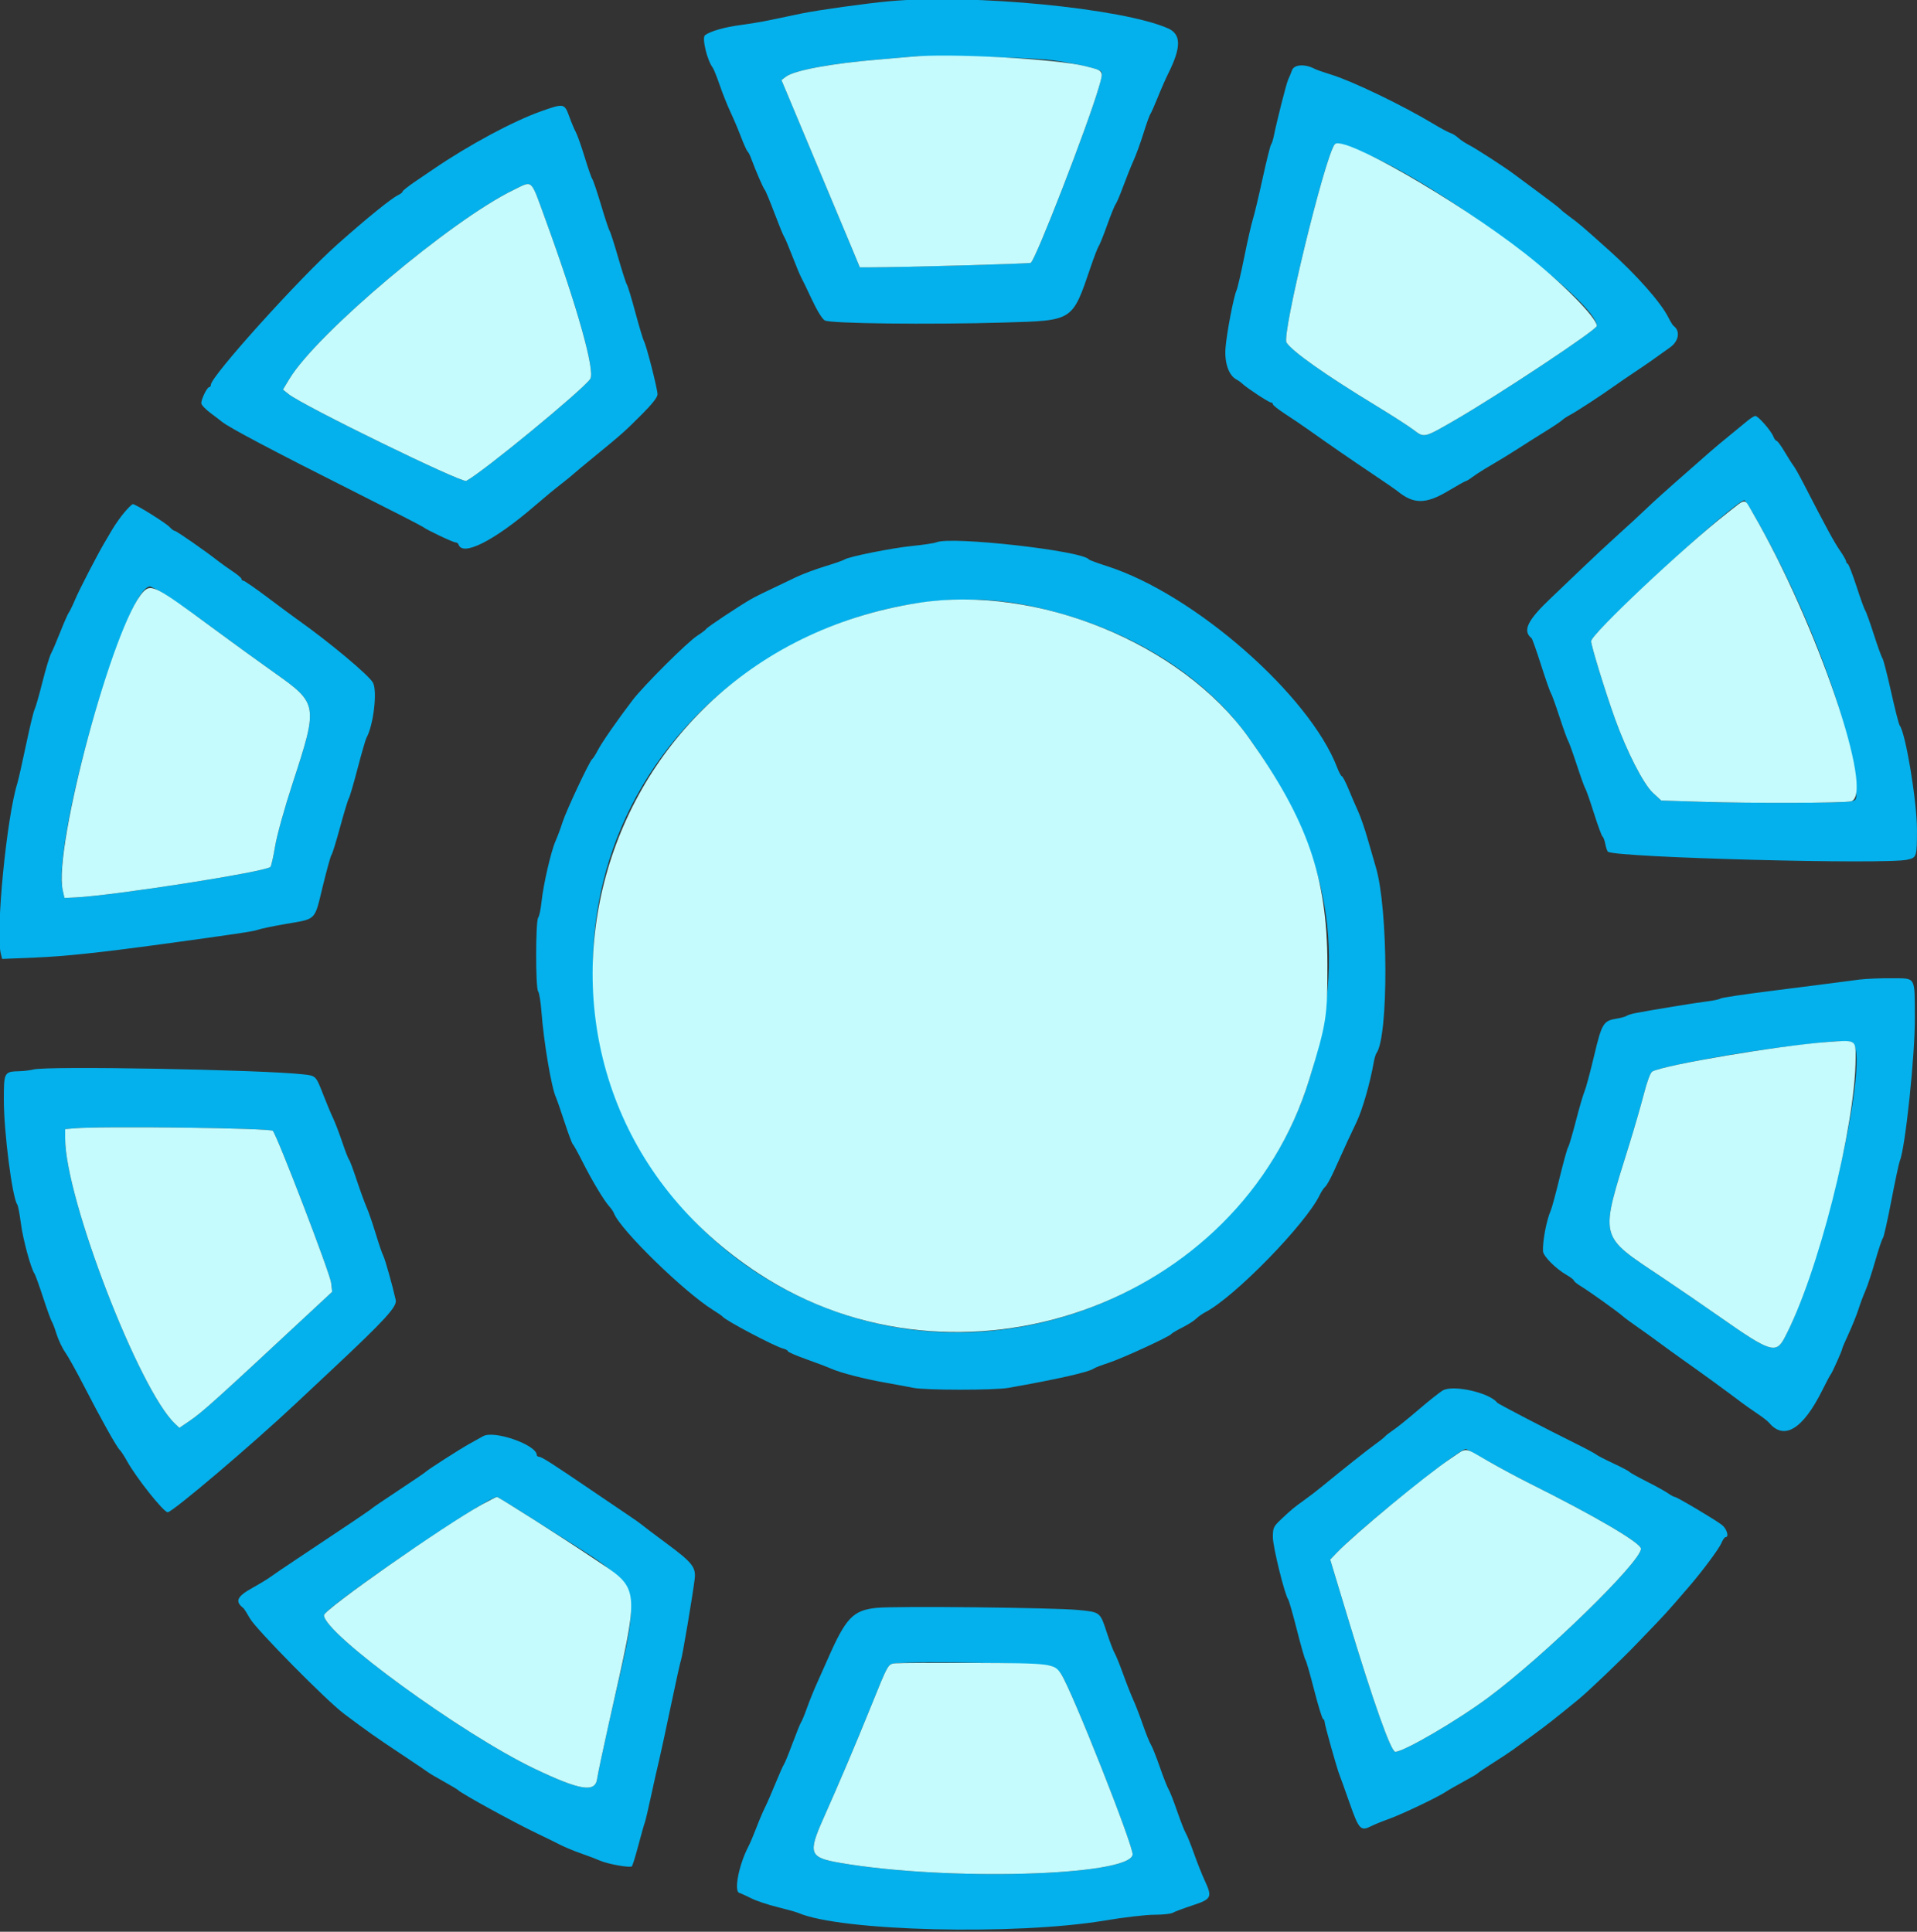 <svg id="svg" version="1.1" xmlns="http://www.w3.org/2000/svg" xmlns:xlink="http://www.w3.org/1999/xlink" width="400" height="403.146" viewBox="0, 0, 400,403.146"><rect x="0" y="0" width="400" height="403.146" fill="#333333" stroke="none"/><g id="svgg"><path id="path0" d="M185.600 0.257 C 180.767 0.697,170.588 2.118,167.200 2.826 C 165.110 3.263,162.177 3.878,160.682 4.193 C 159.188 4.509,156.488 4.962,154.682 5.201 C 151.164 5.666,148.229 6.500,147.104 7.354 C 146.415 7.877,147.557 12.633,148.736 14.151 C 148.927 14.398,149.581 16.040,150.190 17.800 C 150.798 19.560,151.804 22.080,152.426 23.400 C 153.048 24.720,154.038 27.060,154.627 28.600 C 155.216 30.140,155.827 31.490,155.984 31.600 C 156.141 31.710,156.467 32.340,156.709 33.000 C 157.643 35.547,159.316 39.409,159.567 39.600 C 159.712 39.710,160.612 41.870,161.567 44.400 C 162.522 46.930,163.442 49.180,163.611 49.400 C 163.781 49.620,164.552 51.442,165.325 53.449 C 166.097 55.456,166.921 57.436,167.155 57.849 C 167.389 58.262,168.397 60.350,169.396 62.489 C 170.479 64.809,171.572 66.580,172.106 66.879 C 173.268 67.529,193.887 67.770,209.403 67.315 C 224.083 66.883,223.685 67.139,227.620 55.600 C 228.333 53.510,229.074 51.597,229.267 51.348 C 229.460 51.100,230.248 49.134,231.018 46.979 C 231.788 44.824,232.584 42.860,232.788 42.615 C 232.991 42.369,233.706 40.682,234.376 38.866 C 235.046 37.049,236.018 34.626,236.537 33.481 C 237.056 32.337,237.985 29.780,238.602 27.800 C 239.218 25.820,239.865 24.014,240.039 23.786 C 240.213 23.558,240.906 21.997,241.579 20.317 C 242.252 18.637,243.237 16.393,243.768 15.331 C 246.510 9.852,246.492 7.150,243.705 5.915 C 234.270 1.735,202.915 -1.318,185.600 0.257 M219.400 12.554 C 223.915 13.154,228.613 14.190,229.611 14.807 C 230.085 15.100,230.030 15.647,229.264 18.277 C 226.930 26.287,216.122 54.160,215.080 54.855 C 214.777 55.057,187.990 55.800,181.007 55.800 L 179.413 55.800 177.755 51.800 C 176.232 48.127,165.786 23.181,163.877 18.656 L 163.057 16.712 163.992 16.006 C 165.762 14.671,173.545 13.233,183.400 12.420 C 186.260 12.184,189.320 11.921,190.200 11.835 C 193.888 11.474,215.223 12.000,219.400 12.554 M269.602 14.647 C 269.372 15.281,269.007 16.160,268.791 16.600 C 268.434 17.328,266.483 25.005,265.792 28.400 C 265.636 29.170,265.372 29.980,265.207 30.200 C 265.041 30.420,264.237 33.660,263.420 37.400 C 262.603 41.140,261.698 44.920,261.411 45.800 C 261.123 46.680,260.325 50.190,259.638 53.600 C 258.950 57.010,258.219 60.160,258.013 60.600 C 257.421 61.861,255.958 69.514,255.717 72.615 C 255.477 75.692,256.384 78.335,257.970 79.184 C 258.392 79.410,258.977 79.825,259.269 80.108 C 260.177 80.984,264.769 84.000,265.195 84.000 C 265.418 84.000,265.600 84.164,265.600 84.364 C 265.600 84.564,266.725 85.457,268.100 86.348 C 269.475 87.238,271.680 88.733,273.000 89.669 C 277.565 92.908,281.420 95.568,286.200 98.778 C 288.840 100.551,291.226 102.189,291.502 102.418 C 294.937 105.271,297.489 105.271,302.245 102.419 C 304.096 101.308,305.727 100.400,305.868 100.400 C 306.009 100.400,306.681 99.980,307.362 99.467 C 308.043 98.953,309.770 97.860,311.200 97.037 C 312.630 96.214,315.150 94.669,316.800 93.605 C 318.450 92.540,321.060 90.892,322.600 89.942 C 324.140 88.993,325.642 87.983,325.938 87.699 C 326.234 87.414,326.998 86.911,327.636 86.581 C 328.844 85.957,334.370 82.348,336.800 80.596 C 337.570 80.042,339.460 78.747,341.000 77.720 C 343.580 76.000,345.102 74.937,348.504 72.480 C 350.327 71.163,350.651 69.042,349.188 68.000 C 349.034 67.890,348.542 67.080,348.095 66.200 C 346.503 63.062,341.466 57.367,335.763 52.258 C 330.082 47.170,329.515 46.684,327.619 45.292 C 326.639 44.573,325.739 43.845,325.619 43.673 C 325.499 43.502,323.600 42.035,321.400 40.413 C 319.200 38.791,316.770 36.989,316.000 36.409 C 313.976 34.884,308.030 31.033,306.438 30.215 C 305.688 29.830,304.712 29.176,304.267 28.762 C 303.823 28.348,303.086 27.891,302.629 27.747 C 302.173 27.603,300.540 26.725,299.000 25.797 C 292.700 21.999,282.153 16.920,277.800 15.588 C 276.260 15.116,274.681 14.562,274.291 14.357 C 272.292 13.301,270.040 13.440,269.602 14.647 M113.000 23.188 C 107.120 25.261,97.896 30.214,90.400 35.325 C 89.850 35.700,88.185 36.831,86.700 37.839 C 85.215 38.847,84.000 39.807,84.000 39.972 C 84.000 40.137,83.595 40.465,83.100 40.701 C 81.661 41.388,76.603 45.487,70.424 50.975 C 62.518 57.996,44.000 78.545,44.000 80.297 C 44.000 80.574,43.841 80.800,43.646 80.800 C 43.217 80.800,42.000 83.272,42.000 84.142 C 42.000 84.484,42.855 85.399,43.900 86.176 C 44.945 86.953,46.026 87.779,46.302 88.012 C 47.673 89.168,57.090 94.148,73.800 102.553 C 81.500 106.426,88.003 109.763,88.251 109.968 C 88.957 110.550,94.543 113.200,95.065 113.200 C 95.323 113.200,95.600 113.400,95.682 113.645 C 96.526 116.179,103.061 112.886,111.400 105.724 C 114.166 103.349,115.537 102.217,117.400 100.771 C 118.280 100.088,119.270 99.277,119.600 98.969 C 119.930 98.661,121.910 97.011,124.000 95.303 C 129.706 90.638,130.325 90.088,133.900 86.508 C 136.099 84.306,137.200 82.900,137.200 82.293 C 137.200 81.187,134.909 72.192,134.391 71.263 C 134.187 70.899,133.368 68.170,132.570 65.200 C 131.772 62.230,130.981 59.620,130.811 59.400 C 130.641 59.180,129.829 56.660,129.005 53.800 C 128.181 50.940,127.373 48.420,127.209 48.200 C 127.046 47.980,126.240 45.550,125.420 42.800 C 124.599 40.050,123.783 37.620,123.606 37.400 C 123.430 37.180,122.707 35.110,122.000 32.800 C 121.293 30.490,120.466 28.150,120.162 27.600 C 119.858 27.050,119.234 25.565,118.776 24.300 C 117.787 21.571,117.658 21.546,113.000 23.188 M286.640 32.804 C 302.932 40.288,333.200 63.179,333.200 68.016 C 333.200 68.822,312.800 82.363,303.479 87.744 C 297.129 91.410,297.176 91.399,295.015 89.749 C 294.011 88.982,290.419 86.672,287.034 84.614 C 276.649 78.303,269.656 73.368,268.443 71.495 C 267.406 69.892,276.411 32.831,278.497 30.118 C 278.923 29.565,281.277 30.341,286.640 32.804 M113.747 45.619 C 120.426 63.906,124.254 77.544,123.146 79.101 C 121.401 81.550,100.735 98.543,97.296 100.356 C 96.363 100.848,63.236 84.674,60.219 82.253 L 59.038 81.306 60.412 79.039 C 66.161 69.554,94.253 45.885,107.185 39.631 C 111.244 37.668,110.644 37.121,113.747 45.619 M364.517 87.912 C 363.812 88.510,362.120 89.900,360.758 91.000 C 359.395 92.100,357.543 93.654,356.641 94.454 C 355.738 95.254,353.920 96.853,352.600 98.009 C 347.649 102.343,345.080 104.653,343.267 106.400 C 342.239 107.390,339.700 109.730,337.625 111.600 C 335.549 113.470,332.129 116.659,330.025 118.687 C 327.921 120.716,325.095 123.416,323.745 124.687 C 318.698 129.442,317.620 131.646,319.584 133.200 C 319.723 133.310,320.613 135.830,321.562 138.800 C 322.511 141.770,323.423 144.380,323.590 144.600 C 323.757 144.820,324.571 147.070,325.400 149.600 C 326.229 152.130,327.039 154.380,327.200 154.600 C 327.361 154.820,328.171 157.070,329.000 159.600 C 329.829 162.130,330.641 164.380,330.805 164.600 C 330.969 164.820,331.770 167.114,332.585 169.697 C 333.401 172.281,334.212 174.484,334.389 174.593 C 334.565 174.702,334.827 175.417,334.970 176.182 C 335.114 176.946,335.372 177.659,335.545 177.766 C 337.517 178.984,393.475 180.460,398.000 179.413 C 399.942 178.964,399.987 178.824,399.994 173.170 C 400.001 167.293,397.628 152.970,396.388 151.400 C 396.214 151.180,395.409 148.030,394.600 144.400 C 393.791 140.770,392.980 137.620,392.799 137.400 C 392.617 137.180,391.803 134.930,390.989 132.400 C 390.176 129.870,389.368 127.620,389.194 127.400 C 389.020 127.180,388.206 124.930,387.385 122.400 C 386.564 119.870,385.737 117.740,385.546 117.667 C 385.356 117.593,385.200 117.356,385.200 117.139 C 385.200 116.922,384.617 115.902,383.905 114.872 C 382.725 113.166,381.024 110.034,376.371 101.000 C 375.465 99.240,374.504 97.530,374.236 97.200 C 373.969 96.870,373.138 95.565,372.390 94.300 C 371.643 93.035,370.885 92.000,370.706 92.000 C 370.527 92.000,370.222 91.595,370.028 91.100 C 369.551 89.878,366.850 86.797,366.269 86.812 C 366.011 86.818,365.223 87.313,364.517 87.912 M365.651 106.908 C 377.133 126.623,386.611 151.979,387.285 164.787 C 387.397 166.926,387.374 166.980,386.200 167.240 C 384.562 167.602,365.643 167.660,355.184 167.334 L 346.639 167.068 344.917 165.481 C 342.929 163.648,339.447 156.853,336.985 150.000 C 334.962 144.369,332.015 134.789,332.007 133.816 C 331.992 132.084,362.173 104.339,363.997 104.408 C 364.109 104.412,364.853 105.537,365.651 106.908 M25.968 106.913 C 25.181 107.841,24.011 109.496,23.368 110.592 C 22.726 111.687,22.020 112.887,21.800 113.258 C 20.337 115.725,16.576 123.002,15.731 125.000 C 15.173 126.320,14.558 127.595,14.365 127.833 C 14.172 128.071,13.379 129.871,12.603 131.833 C 11.827 133.795,10.945 135.850,10.644 136.400 C 10.344 136.950,9.531 139.650,8.840 142.400 C 8.148 145.150,7.415 147.697,7.212 148.061 C 7.009 148.424,6.206 151.754,5.428 155.461 C 4.650 159.167,3.843 162.740,3.636 163.400 C 1.371 170.601,-0.955 194.542,0.173 199.036 L 0.446 200.124 7.323 199.842 C 13.536 199.586,20.721 198.824,34.000 197.013 C 48.759 195.000,53.083 194.351,53.800 194.044 C 54.240 193.855,56.825 193.313,59.544 192.841 C 66.154 191.691,65.558 192.294,67.354 184.938 C 68.205 181.452,69.023 178.510,69.172 178.400 C 69.321 178.290,70.129 175.680,70.968 172.600 C 71.806 169.520,72.628 166.820,72.793 166.600 C 72.959 166.380,73.776 163.590,74.609 160.400 C 75.443 157.210,76.274 154.330,76.458 154.000 C 77.931 151.346,78.773 144.264,77.827 142.480 C 77.014 140.946,68.608 133.920,62.016 129.264 C 61.188 128.679,58.414 126.625,55.852 124.700 C 53.290 122.775,51.015 121.200,50.797 121.200 C 50.579 121.200,50.400 121.037,50.400 120.838 C 50.400 120.638,49.594 119.941,48.608 119.289 C 47.623 118.636,46.228 117.641,45.508 117.077 C 42.796 114.952,36.825 110.800,36.481 110.800 C 36.285 110.800,35.796 110.437,35.395 109.994 C 34.631 109.151,28.273 105.190,27.719 105.213 C 27.544 105.220,26.756 105.985,25.968 106.913 M195.400 113.175 C 194.960 113.362,192.665 113.709,190.300 113.946 C 186.059 114.371,176.978 116.195,176.200 116.778 C 175.980 116.943,174.180 117.571,172.200 118.174 C 170.220 118.776,167.520 119.782,166.200 120.408 C 159.331 123.667,157.698 124.465,156.600 125.103 C 153.986 126.621,147.609 130.862,147.378 131.236 C 147.243 131.454,146.412 132.087,145.532 132.643 C 143.503 133.924,134.338 143.050,131.983 146.135 C 128.846 150.244,125.580 154.952,124.724 156.600 C 124.267 157.480,123.750 158.293,123.575 158.406 C 123.049 158.747,118.122 169.236,117.377 171.600 C 116.996 172.810,116.336 174.586,115.910 175.548 C 114.956 177.703,113.364 184.635,112.985 188.285 C 112.830 189.778,112.519 191.229,112.295 191.509 C 111.743 192.197,111.731 206.187,112.281 206.879 C 112.509 207.166,112.818 209.020,112.967 211.000 C 113.454 217.458,115.043 226.899,115.996 229.000 C 116.196 229.440,117.007 231.774,117.798 234.188 C 118.589 236.601,119.363 238.671,119.518 238.788 C 119.673 238.904,120.572 240.530,121.516 242.400 C 123.510 246.352,125.992 250.498,127.104 251.735 C 127.531 252.211,127.982 252.870,128.105 253.200 C 129.375 256.591,142.751 269.649,148.800 273.403 C 149.790 274.017,150.690 274.642,150.800 274.791 C 151.379 275.577,161.646 280.995,163.381 281.431 C 163.941 281.572,164.400 281.825,164.400 281.994 C 164.400 282.163,166.065 282.891,168.100 283.612 C 170.135 284.333,172.523 285.240,173.408 285.629 C 175.438 286.522,180.373 287.787,185.012 288.604 C 186.985 288.952,189.500 289.418,190.600 289.640 C 193.142 290.153,207.491 290.156,210.400 289.644 C 220.526 287.861,227.288 286.333,228.196 285.623 C 228.418 285.449,229.860 284.894,231.400 284.390 C 234.245 283.459,244.035 278.952,244.400 278.404 C 244.510 278.240,245.551 277.625,246.714 277.039 C 247.876 276.452,249.172 275.628,249.592 275.208 C 250.013 274.787,250.876 274.174,251.511 273.846 C 257.586 270.704,272.508 255.401,275.392 249.355 C 275.718 248.670,276.232 247.906,276.533 247.655 C 276.835 247.405,277.670 245.895,278.389 244.300 C 280.919 238.687,281.708 236.974,283.044 234.200 C 284.256 231.681,285.871 226.087,286.623 221.800 C 286.778 220.920,287.039 220.020,287.203 219.800 C 289.752 216.386,289.673 189.624,287.088 181.000 C 286.759 179.900,286.003 177.290,285.408 175.200 C 284.814 173.110,283.918 170.500,283.418 169.400 C 282.917 168.300,282.006 166.185,281.393 164.700 C 280.781 163.215,280.151 162.000,279.994 162.000 C 279.837 162.000,279.403 161.200,279.029 160.221 C 273.233 145.043,249.164 123.963,231.000 118.157 C 229.020 117.524,227.310 116.888,227.200 116.745 C 225.816 114.936,198.473 111.866,195.400 113.175 M34.081 123.816 C 35.409 124.594,39.850 127.712,43.948 130.743 C 48.047 133.775,54.054 138.133,57.297 140.428 C 66.359 146.839,66.403 147.108,61.054 163.471 C 59.351 168.679,57.784 174.318,57.405 176.600 C 57.039 178.800,56.600 180.744,56.430 180.920 C 55.441 181.941,23.929 186.879,15.824 187.282 L 13.448 187.400 13.093 185.800 C 10.822 175.572,26.098 122.400,31.308 122.400 C 31.504 122.400,32.752 123.037,34.081 123.816 M214.486 126.355 C 234.349 130.422,250.831 140.292,260.561 153.947 C 277.575 177.821,281.298 198.791,273.212 225.200 C 261.098 264.766,216.279 287.471,176.200 274.346 C 122.973 256.916,106.122 190.117,144.800 149.874 C 162.975 130.964,190.926 121.530,214.486 126.355 M388.000 204.432 C 386.570 204.607,383.960 204.947,382.200 205.188 C 380.440 205.428,374.590 206.175,369.200 206.848 C 363.810 207.521,359.220 208.213,359.000 208.386 C 358.780 208.559,357.520 208.829,356.200 208.986 C 353.978 209.249,344.428 210.812,341.200 211.440 C 340.430 211.590,339.620 211.847,339.400 212.011 C 339.180 212.175,338.236 212.436,337.301 212.590 C 334.547 213.044,334.233 213.568,332.612 220.400 C 331.802 223.810,330.904 227.140,330.615 227.800 C 330.326 228.460,329.511 231.250,328.806 234.000 C 328.100 236.750,327.380 239.180,327.207 239.400 C 327.034 239.620,326.233 242.500,325.427 245.800 C 324.621 249.100,323.796 252.160,323.594 252.600 C 322.724 254.500,321.854 259.017,321.956 261.116 C 322.006 262.151,324.614 264.772,326.900 266.086 C 327.725 266.560,328.400 267.079,328.400 267.241 C 328.400 267.403,329.075 267.948,329.900 268.453 C 331.704 269.557,337.497 273.698,338.556 274.640 C 338.972 275.009,340.322 276.009,341.556 276.862 C 342.790 277.714,344.880 279.216,346.200 280.199 C 347.520 281.182,349.770 282.810,351.200 283.817 C 355.003 286.495,360.423 290.444,363.404 292.709 C 364.062 293.209,365.508 294.226,366.617 294.969 C 367.727 295.711,368.851 296.579,369.115 296.898 C 372.262 300.690,376.199 298.283,380.273 290.076 C 381.113 288.384,381.897 286.910,382.016 286.800 C 382.276 286.559,384.400 281.801,384.400 281.459 C 384.400 281.326,385.006 279.909,385.748 278.309 C 386.489 276.709,387.412 274.410,387.799 273.200 C 388.186 271.990,388.838 270.248,389.248 269.328 C 389.658 268.409,390.578 265.619,391.293 263.128 C 392.007 260.638,392.725 258.501,392.889 258.380 C 393.054 258.259,393.843 254.749,394.643 250.580 C 395.444 246.411,396.250 242.640,396.435 242.200 C 397.566 239.514,399.600 220.086,399.556 212.400 C 399.505 203.621,399.846 204.209,394.783 204.157 C 392.482 204.133,389.430 204.257,388.000 204.432 M386.300 217.452 C 390.780 218.653,380.583 263.735,372.311 279.300 C 370.572 282.572,369.275 282.147,359.000 274.932 C 355.700 272.615,350.180 268.833,346.734 266.527 C 333.483 257.662,333.761 258.801,339.978 238.800 C 341.038 235.390,342.406 230.655,343.018 228.279 C 343.698 225.641,344.379 223.826,344.766 223.619 C 346.722 222.576,361.966 219.748,372.800 218.419 C 382.004 217.289,384.915 217.081,386.300 217.452 M7.000 223.191 C 6.340 223.364,5.023 223.527,4.074 223.553 C 0.857 223.641,0.800 223.745,0.800 229.529 C 0.800 236.274,2.560 249.967,3.612 251.400 C 3.773 251.620,4.115 253.420,4.371 255.400 C 4.793 258.656,6.462 264.795,7.199 265.800 C 7.361 266.020,8.171 268.270,9.000 270.800 C 9.829 273.330,10.643 275.580,10.809 275.800 C 10.975 276.020,11.423 277.201,11.804 278.424 C 12.186 279.648,12.999 281.358,13.612 282.224 C 14.224 283.091,16.019 286.320,17.601 289.400 C 21.037 296.091,24.371 302.047,24.990 302.600 C 25.237 302.820,25.907 303.846,26.479 304.879 C 28.457 308.449,34.142 315.600,35.002 315.600 C 35.980 315.600,52.761 301.346,61.800 292.837 C 62.020 292.630,65.440 289.424,69.400 285.713 C 80.327 275.472,82.879 272.682,82.574 271.314 C 81.914 268.343,80.308 262.637,79.969 262.055 C 79.759 261.695,79.062 259.661,78.420 257.535 C 77.777 255.409,76.909 252.889,76.490 251.935 C 76.070 250.981,75.131 248.400,74.402 246.200 C 73.673 244.000,72.964 242.110,72.827 242.000 C 72.689 241.890,72.060 240.270,71.428 238.400 C 70.796 236.530,69.937 234.280,69.518 233.400 C 69.099 232.520,68.194 230.360,67.507 228.600 C 65.890 224.457,65.950 224.518,63.282 224.215 C 54.683 223.237,9.929 222.423,7.000 223.191 M56.923 236.000 C 57.843 237.003,68.840 265.664,69.083 267.694 L 69.310 269.589 66.355 272.340 C 44.491 292.696,42.295 294.676,39.417 296.635 L 37.434 297.984 36.535 297.139 C 29.023 290.082,13.600 250.048,13.600 237.608 L 13.600 235.644 15.500 235.482 C 21.379 234.982,56.390 235.419,56.923 236.000 M301.105 290.154 C 300.503 290.480,298.253 292.256,296.105 294.100 C 293.957 295.944,291.570 297.874,290.800 298.388 C 290.030 298.903,289.220 299.530,289.000 299.781 C 288.780 300.033,287.855 300.770,286.944 301.419 C 285.440 302.491,280.104 306.727,275.664 310.374 C 274.709 311.158,273.168 312.340,272.240 313.000 C 270.076 314.538,269.466 315.043,267.344 317.047 C 265.706 318.595,265.600 318.825,265.600 320.847 C 265.600 322.828,268.068 332.831,268.796 333.800 C 268.961 334.020,269.783 336.900,270.621 340.200 C 271.460 343.500,272.258 346.290,272.396 346.400 C 272.533 346.510,273.338 349.300,274.185 352.600 C 275.031 355.900,275.876 358.660,276.062 358.733 C 276.248 358.807,276.400 359.105,276.400 359.397 C 276.400 359.957,279.047 369.377,279.492 370.400 C 279.636 370.730,280.574 373.340,281.577 376.200 C 283.566 381.872,283.904 382.230,286.184 381.076 C 286.853 380.738,288.480 380.078,289.800 379.610 C 292.391 378.691,299.971 375.082,301.600 373.992 C 302.150 373.624,303.860 372.640,305.400 371.806 C 306.940 370.971,308.290 370.172,308.400 370.030 C 308.510 369.888,309.950 368.919,311.600 367.877 C 313.250 366.835,315.140 365.583,315.800 365.095 C 316.460 364.606,318.350 363.223,320.000 362.020 C 322.706 360.047,324.483 358.650,329.352 354.669 C 331.403 352.991,338.700 346.016,341.542 343.016 C 342.784 341.704,344.610 339.803,345.600 338.791 C 346.590 337.778,348.300 335.907,349.400 334.632 C 350.500 333.358,351.890 331.749,352.488 331.057 C 355.161 327.968,358.701 323.204,359.177 322.056 C 359.463 321.365,359.855 320.800,360.049 320.800 C 360.833 320.800,360.328 319.059,359.311 318.258 C 357.954 317.188,349.921 312.417,349.462 312.407 C 349.276 312.403,348.646 312.062,348.062 311.649 C 347.478 311.237,345.470 310.126,343.600 309.182 C 341.730 308.237,340.110 307.333,340.000 307.174 C 339.890 307.014,338.381 306.219,336.648 305.408 C 334.914 304.597,333.294 303.759,333.048 303.545 C 332.801 303.331,331.070 302.398,329.200 301.471 C 322.548 298.174,312.597 292.996,312.392 292.725 C 310.837 290.671,303.313 288.957,301.105 290.154 M100.800 299.731 C 100.250 300.045,98.990 300.747,98.000 301.291 C 96.045 302.364,89.125 306.802,88.800 307.191 C 88.690 307.322,86.170 309.036,83.200 311.000 C 80.230 312.964,77.710 314.677,77.600 314.807 C 77.406 315.037,72.063 318.638,62.200 325.185 C 59.560 326.938,56.950 328.709,56.400 329.120 C 55.850 329.532,54.187 330.543,52.704 331.367 C 49.423 333.189,48.963 334.200,50.779 335.600 C 50.922 335.710,51.552 336.700,52.180 337.800 C 53.481 340.079,68.088 354.882,71.751 357.634 C 76.610 361.285,78.341 362.507,83.600 366.001 C 86.570 367.974,89.183 369.738,89.406 369.922 C 89.629 370.105,91.069 370.952,92.606 371.804 C 94.143 372.656,95.490 373.461,95.600 373.594 C 96.132 374.233,107.268 380.349,112.000 382.601 C 113.650 383.386,115.810 384.445,116.800 384.954 C 117.790 385.464,119.770 386.288,121.200 386.786 C 122.630 387.284,124.410 387.961,125.156 388.291 C 126.818 389.026,131.474 389.859,131.845 389.488 C 131.994 389.340,132.604 387.369,133.201 385.109 C 133.798 382.849,134.397 380.730,134.532 380.400 C 134.667 380.070,135.242 377.640,135.809 375.000 C 136.377 372.360,137.125 369.030,137.473 367.600 C 137.820 366.170,138.949 360.950,139.981 356.000 C 141.014 351.050,141.971 346.730,142.109 346.400 C 142.371 345.773,144.566 332.753,144.949 329.557 C 145.246 327.070,144.476 326.098,138.989 322.038 C 136.575 320.252,134.345 318.568,134.034 318.296 C 133.723 318.023,132.526 317.170,131.375 316.400 C 130.224 315.630,126.637 313.200,123.403 311.000 C 115.185 305.410,113.075 304.061,112.500 304.028 C 112.225 304.013,112.000 303.849,112.000 303.665 C 112.000 301.544,103.098 298.417,100.800 299.731 M310.543 304.952 C 312.994 306.356,316.890 308.448,319.200 309.601 C 332.929 316.454,342.400 322.013,342.400 323.218 C 342.400 325.935,322.336 345.498,310.597 354.228 C 304.078 359.075,292.996 365.552,291.147 365.594 C 290.246 365.615,286.569 355.260,281.361 338.038 L 277.562 325.477 278.881 324.099 C 283.917 318.840,304.369 302.400,305.877 302.400 C 305.992 302.400,308.092 303.549,310.543 304.952 M111.891 317.460 C 135.694 332.688,134.084 328.214,127.053 359.600 C 125.846 364.990,124.734 370.255,124.584 371.300 C 124.172 374.147,120.997 373.625,111.642 369.173 C 96.515 361.973,67.600 340.910,67.600 337.090 C 67.600 335.585,101.430 312.446,103.691 312.405 C 103.850 312.402,107.540 314.677,111.891 317.460 M182.898 335.553 C 177.997 336.057,176.495 337.630,172.732 346.200 C 172.056 347.740,171.013 350.080,170.415 351.400 C 169.816 352.720,168.909 354.970,168.398 356.400 C 167.888 357.830,167.334 359.180,167.169 359.400 C 167.003 359.620,166.199 361.600,165.382 363.800 C 164.564 366.000,163.756 367.980,163.585 368.200 C 163.414 368.420,162.613 370.220,161.805 372.200 C 160.997 374.180,160.005 376.452,159.601 377.248 C 159.197 378.044,158.396 379.934,157.821 381.448 C 157.245 382.962,156.490 384.740,156.143 385.400 C 154.193 389.107,153.100 394.655,154.247 395.031 C 154.661 395.167,155.810 395.688,156.800 396.190 C 157.790 396.692,160.220 397.503,162.200 397.993 C 164.180 398.482,166.160 399.038,166.600 399.228 C 175.420 403.044,211.848 403.940,230.559 400.801 C 234.497 400.140,239.134 399.600,240.865 399.600 C 242.595 399.600,244.323 399.415,244.705 399.188 C 245.087 398.962,246.930 398.272,248.800 397.654 C 252.813 396.329,252.997 395.963,251.393 392.497 C 250.808 391.234,249.789 388.670,249.130 386.800 C 248.470 384.930,247.707 383.040,247.435 382.600 C 247.162 382.160,246.349 380.090,245.628 378.000 C 244.908 375.910,244.096 373.840,243.825 373.400 C 243.554 372.960,242.740 370.890,242.016 368.800 C 241.292 366.710,240.457 364.609,240.161 364.131 C 239.864 363.653,239.102 361.763,238.467 359.931 C 237.832 358.099,236.928 355.757,236.458 354.726 C 235.988 353.695,235.033 351.265,234.336 349.326 C 233.638 347.387,232.848 345.440,232.580 345.000 C 232.311 344.560,231.615 342.741,231.032 340.958 C 229.531 336.363,229.648 336.459,225.000 335.998 C 219.988 335.501,186.813 335.150,182.898 335.553 M219.518 347.757 C 220.219 348.120,221.071 348.841,221.410 349.360 C 223.698 352.851,236.623 385.525,236.331 387.081 C 235.497 391.538,197.385 392.587,175.258 388.762 C 168.869 387.658,168.556 386.814,171.820 379.487 C 175.145 372.025,178.495 364.134,181.622 356.400 C 185.426 346.989,185.254 347.289,186.930 347.112 C 191.664 346.612,218.324 347.140,219.518 347.757 " stroke="none" fill="#04b1ec" fill-rule="evenodd"></path><path id="path1" d="M190.200 11.835 C 189.320 11.921,186.260 12.184,183.400 12.420 C 173.545 13.233,165.762 14.671,163.992 16.006 L 163.057 16.712 163.877 18.656 C 165.786 23.181,176.232 48.127,177.755 51.800 L 179.413 55.800 181.007 55.800 C 187.990 55.800,214.777 55.057,215.080 54.855 C 216.122 54.160,226.930 26.287,229.264 18.277 C 230.320 14.651,230.417 14.804,226.424 13.799 C 220.391 12.280,198.035 11.068,190.200 11.835 M278.497 30.118 C 276.411 32.831,267.406 69.892,268.443 71.495 C 269.656 73.368,276.649 78.303,287.034 84.614 C 290.419 86.672,294.011 88.982,295.015 89.749 C 297.176 91.399,297.129 91.410,303.479 87.744 C 312.800 82.363,333.200 68.822,333.200 68.016 C 333.200 66.299,325.742 58.786,318.135 52.840 C 303.838 41.666,280.087 28.051,278.497 30.118 M107.185 39.631 C 94.253 45.885,66.161 69.554,60.412 79.039 L 59.038 81.306 60.219 82.253 C 63.236 84.674,96.363 100.848,97.296 100.356 C 100.735 98.543,121.401 81.550,123.146 79.101 C 124.254 77.544,120.426 63.906,113.747 45.619 C 110.644 37.121,111.244 37.668,107.185 39.631 M360.313 107.133 C 351.246 114.253,331.994 132.400,332.007 133.816 C 332.015 134.789,334.962 144.369,336.985 150.000 C 339.447 156.853,342.929 163.648,344.917 165.481 L 346.639 167.068 355.184 167.334 C 365.643 167.660,384.562 167.602,386.200 167.240 C 391.394 166.091,379.104 130.008,365.651 106.908 C 363.891 103.885,364.482 103.860,360.313 107.133 M29.899 123.500 C 23.719 129.973,11.091 176.784,13.093 185.800 L 13.448 187.400 15.824 187.282 C 23.929 186.879,55.441 181.941,56.430 180.920 C 56.600 180.744,57.039 178.800,57.405 176.600 C 57.784 174.318,59.351 168.679,61.054 163.471 C 66.403 147.108,66.359 146.839,57.297 140.428 C 54.054 138.133,48.047 133.775,43.948 130.743 C 32.595 122.346,31.527 121.795,29.899 123.500 M191.600 125.822 C 120.046 137.071,98.689 226.719,158.264 265.750 C 200.063 293.135,258.751 272.432,273.212 225.200 C 276.803 213.471,277.001 212.212,276.978 201.200 C 276.941 183.042,272.799 171.119,260.561 153.947 C 246.527 134.253,216.325 121.936,191.600 125.822 M381.200 217.474 C 371.115 218.228,347.363 222.234,344.766 223.619 C 344.379 223.826,343.698 225.641,343.018 228.279 C 342.406 230.655,341.038 235.390,339.978 238.800 C 333.761 258.801,333.483 257.662,346.734 266.527 C 350.180 268.833,355.700 272.615,359.000 274.932 C 369.275 282.147,370.572 282.572,372.311 279.300 C 379.258 266.229,387.181 235.060,387.197 220.747 C 387.201 216.956,387.313 217.017,381.200 217.474 M15.500 235.482 L 13.600 235.644 13.600 237.608 C 13.600 250.048,29.023 290.082,36.535 297.139 L 37.434 297.984 39.417 296.635 C 42.295 294.676,44.491 292.696,66.355 272.340 L 69.310 269.589 69.083 267.694 C 68.840 265.664,57.843 237.003,56.923 236.000 C 56.390 235.419,21.379 234.982,15.500 235.482 M302.734 304.364 C 297.479 307.883,282.699 320.112,278.881 324.099 L 277.562 325.477 281.361 338.038 C 286.569 355.260,290.246 365.615,291.147 365.594 C 292.996 365.552,304.078 359.075,310.597 354.228 C 322.336 345.498,342.400 325.935,342.400 323.218 C 342.400 322.013,332.929 316.454,319.200 309.601 C 316.890 308.448,312.994 306.356,310.543 304.952 C 305.237 301.913,306.277 301.992,302.734 304.364 M100.552 313.990 C 92.526 318.442,67.600 335.915,67.600 337.090 C 67.600 340.910,96.515 361.973,111.642 369.173 C 120.997 373.625,124.172 374.147,124.584 371.300 C 124.734 370.255,125.846 364.990,127.053 359.600 C 133.681 330.016,133.889 331.982,123.374 324.920 C 117.597 321.040,104.006 312.400,103.691 312.405 C 103.531 312.408,102.118 313.121,100.552 313.990 M186.930 347.112 C 185.254 347.289,185.426 346.989,181.622 356.400 C 178.495 364.134,175.145 372.025,171.820 379.487 C 168.556 386.814,168.869 387.658,175.258 388.762 C 197.385 392.587,235.497 391.538,236.331 387.081 C 236.623 385.525,223.698 352.851,221.410 349.360 C 219.971 347.163,219.506 347.103,203.221 347.038 C 194.960 347.005,187.628 347.038,186.930 347.112 " stroke="none" fill="#c5fbfc" fill-rule="evenodd"></path></g></svg>